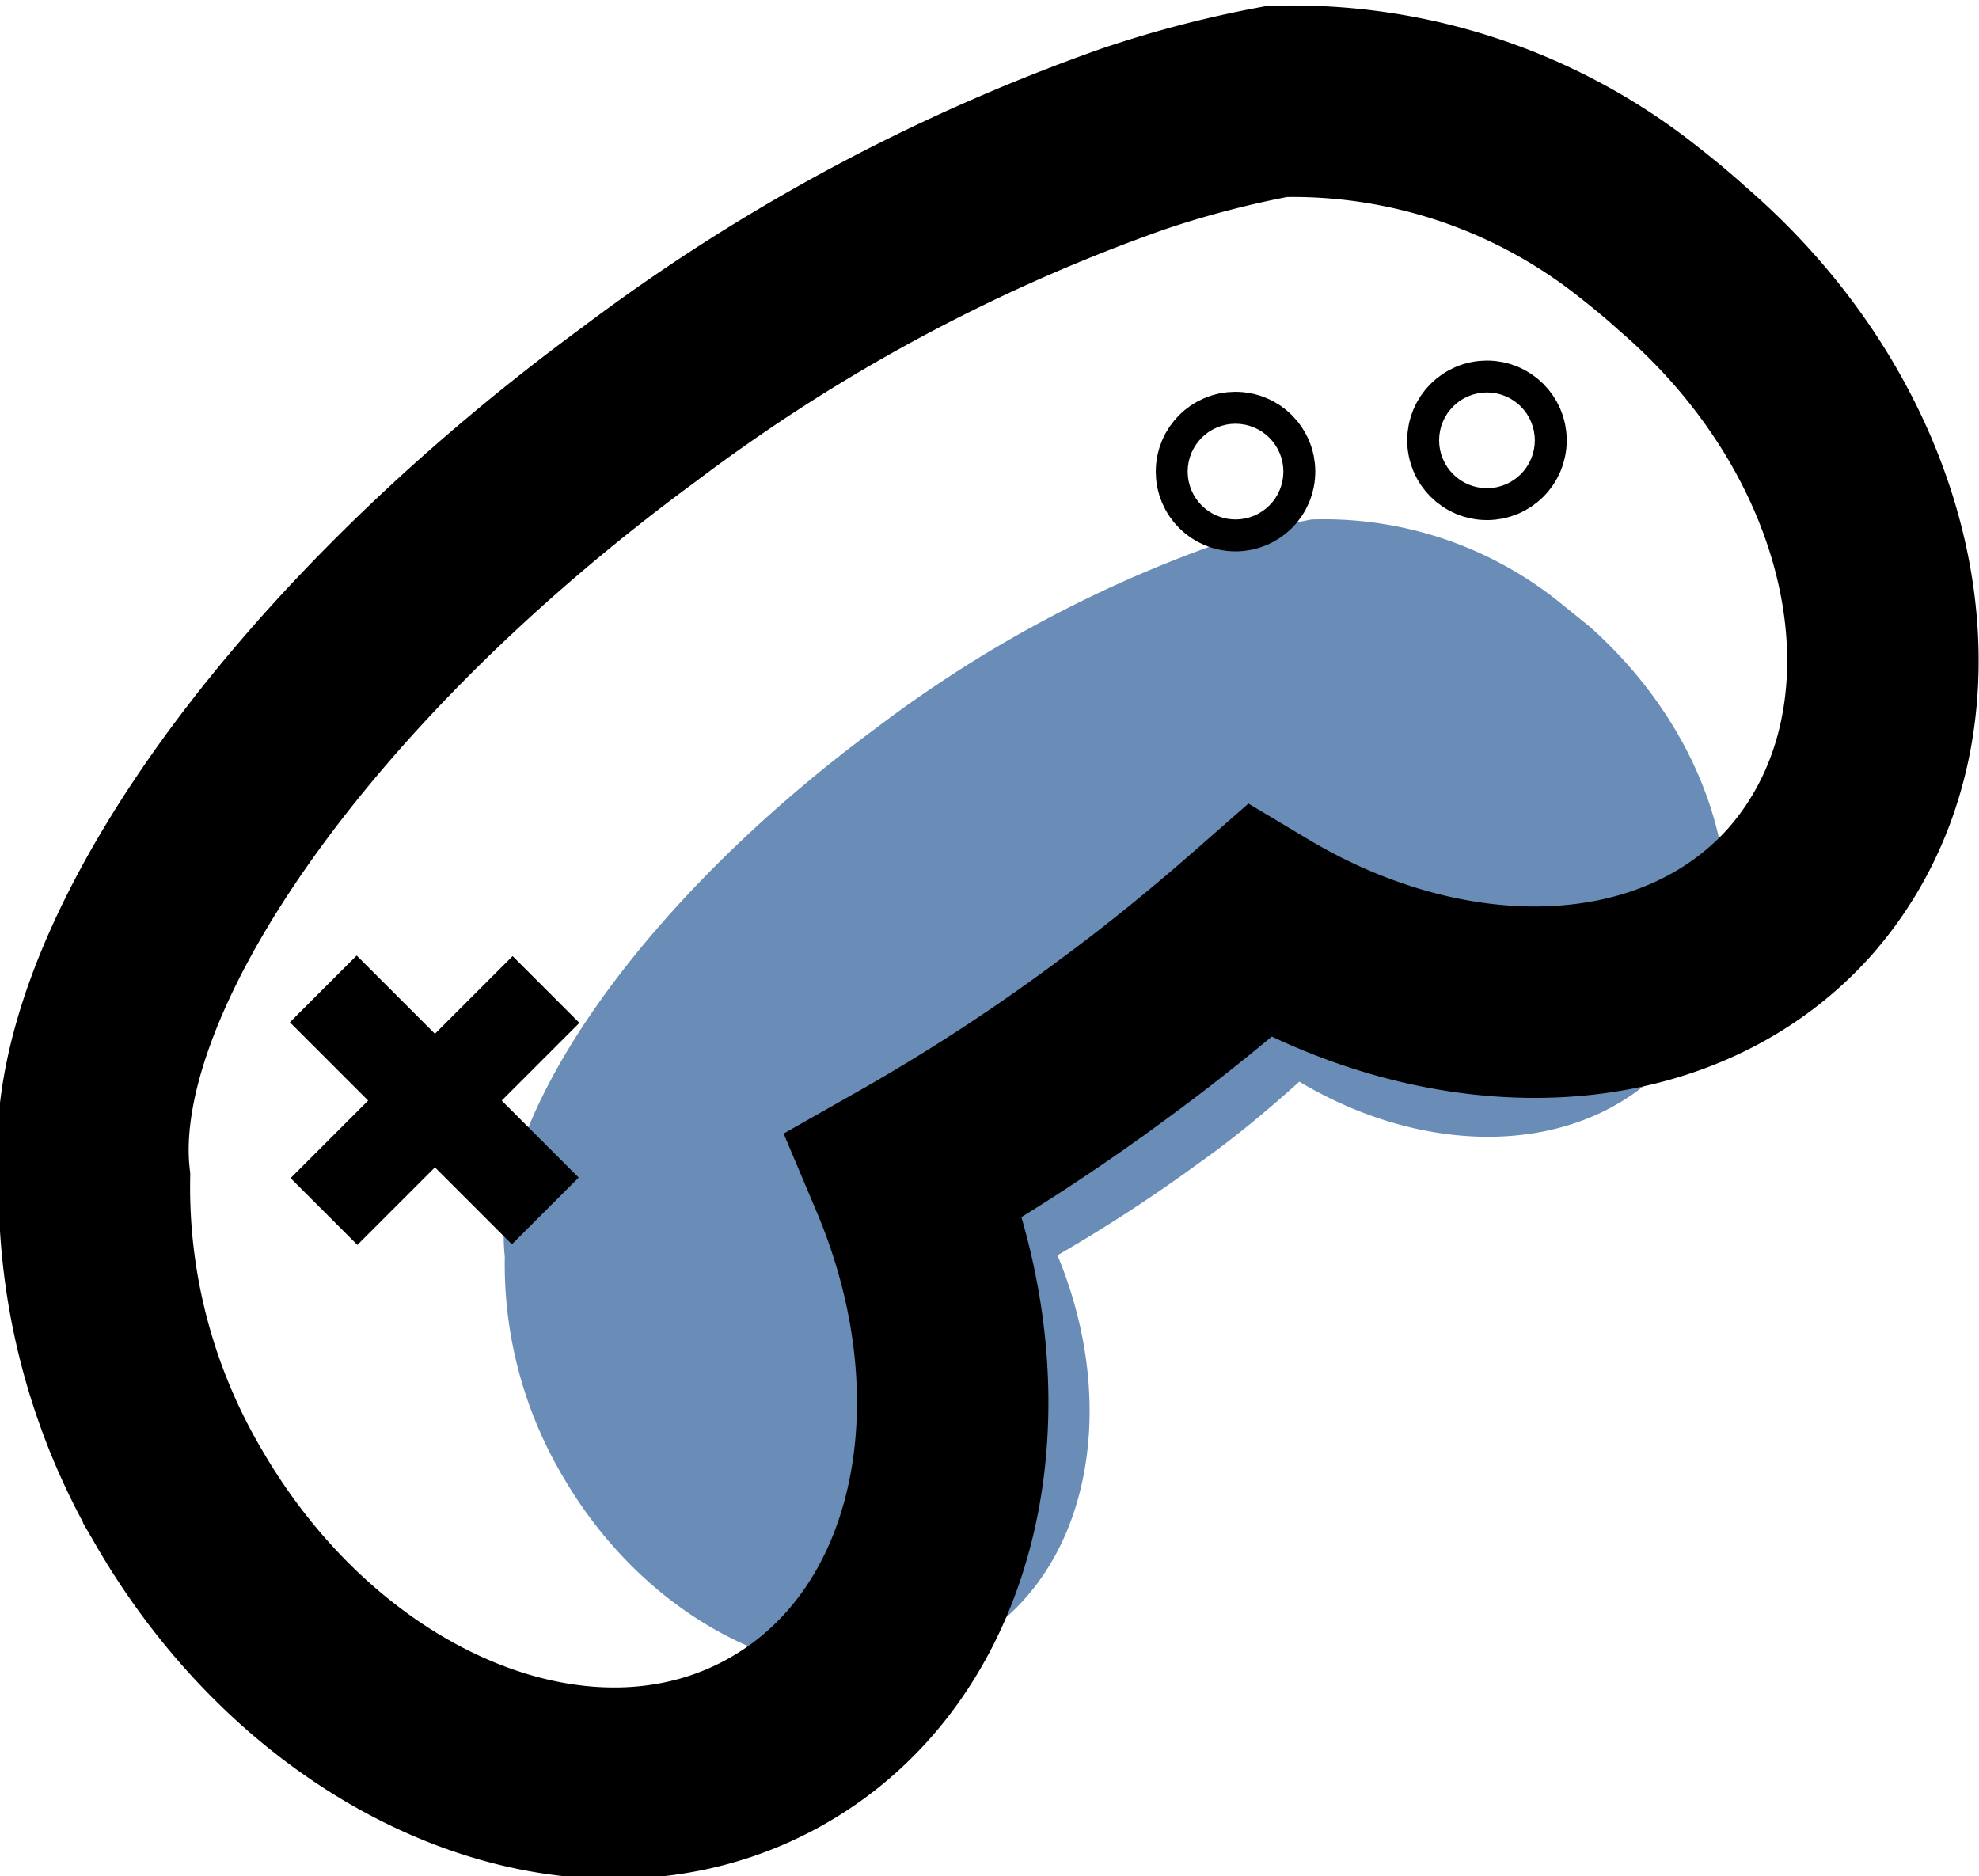 <svg xmlns="http://www.w3.org/2000/svg" viewBox="0 0 31.01 29.4"><g id="Layer_2" data-name="Layer 2"><g id="Layer_1-2" data-name="Layer 1"><path d="M26.15,16.65c-1.33,1.46-3.73,1.53-5.79.3-.49.44-1,.87-1.58,1.28a24.4,24.4,0,0,1-2.21,1.44c1,2.41.49,5-1.34,6.06-2,1.17-4.91,0-6.42-2.61a6.53,6.53,0,0,1-.9-3.43h0c-.24-2.12,2.09-5.53,5.83-8.29A19.72,19.72,0,0,1,19,8.55h0a11.55,11.55,0,0,1,1.55-.41h0a5.89,5.89,0,0,1,3.89,1.3h0l.47.38C27.19,11.85,27.73,14.91,26.15,16.65Z" fill="#698db6"/><path d="M28.18,14c-1.94,2.14-5.44,2.24-8.45.44-.73.64-1.5,1.27-2.32,1.87a31.66,31.66,0,0,1-3.23,2.1c1.49,3.53.72,7.32-2,8.87-3,1.71-7.17,0-9.38-3.82a9.58,9.58,0,0,1-1.32-5h0c-.34-3.11,3.05-8.09,8.53-12.12a28.66,28.66,0,0,1,7.74-4.16h0a16.45,16.45,0,0,1,2.26-.59h0a8.71,8.71,0,0,1,5.68,1.9h0c.23.18.46.37.68.57C29.71,6.94,30.49,11.41,28.18,14Z" fill="none" stroke="#000" stroke-miterlimit="10" stroke-width="3"/><circle cx="23.3" cy="6.9" r="0.25" fill="none" stroke="#000" stroke-miterlimit="10" stroke-width="2"/><circle cx="19.36" cy="7.39" r="0.25" fill="none" stroke="#000" stroke-miterlimit="10" stroke-width="2"/><rect x="4.35" y="16.5" width="4.92" height="1.48" transform="translate(-10.19 9.87) rotate(-45)"/><rect x="4.35" y="16.5" width="4.92" height="1.48" transform="translate(14.18 0.23) rotate(45)"/></g></g></svg>